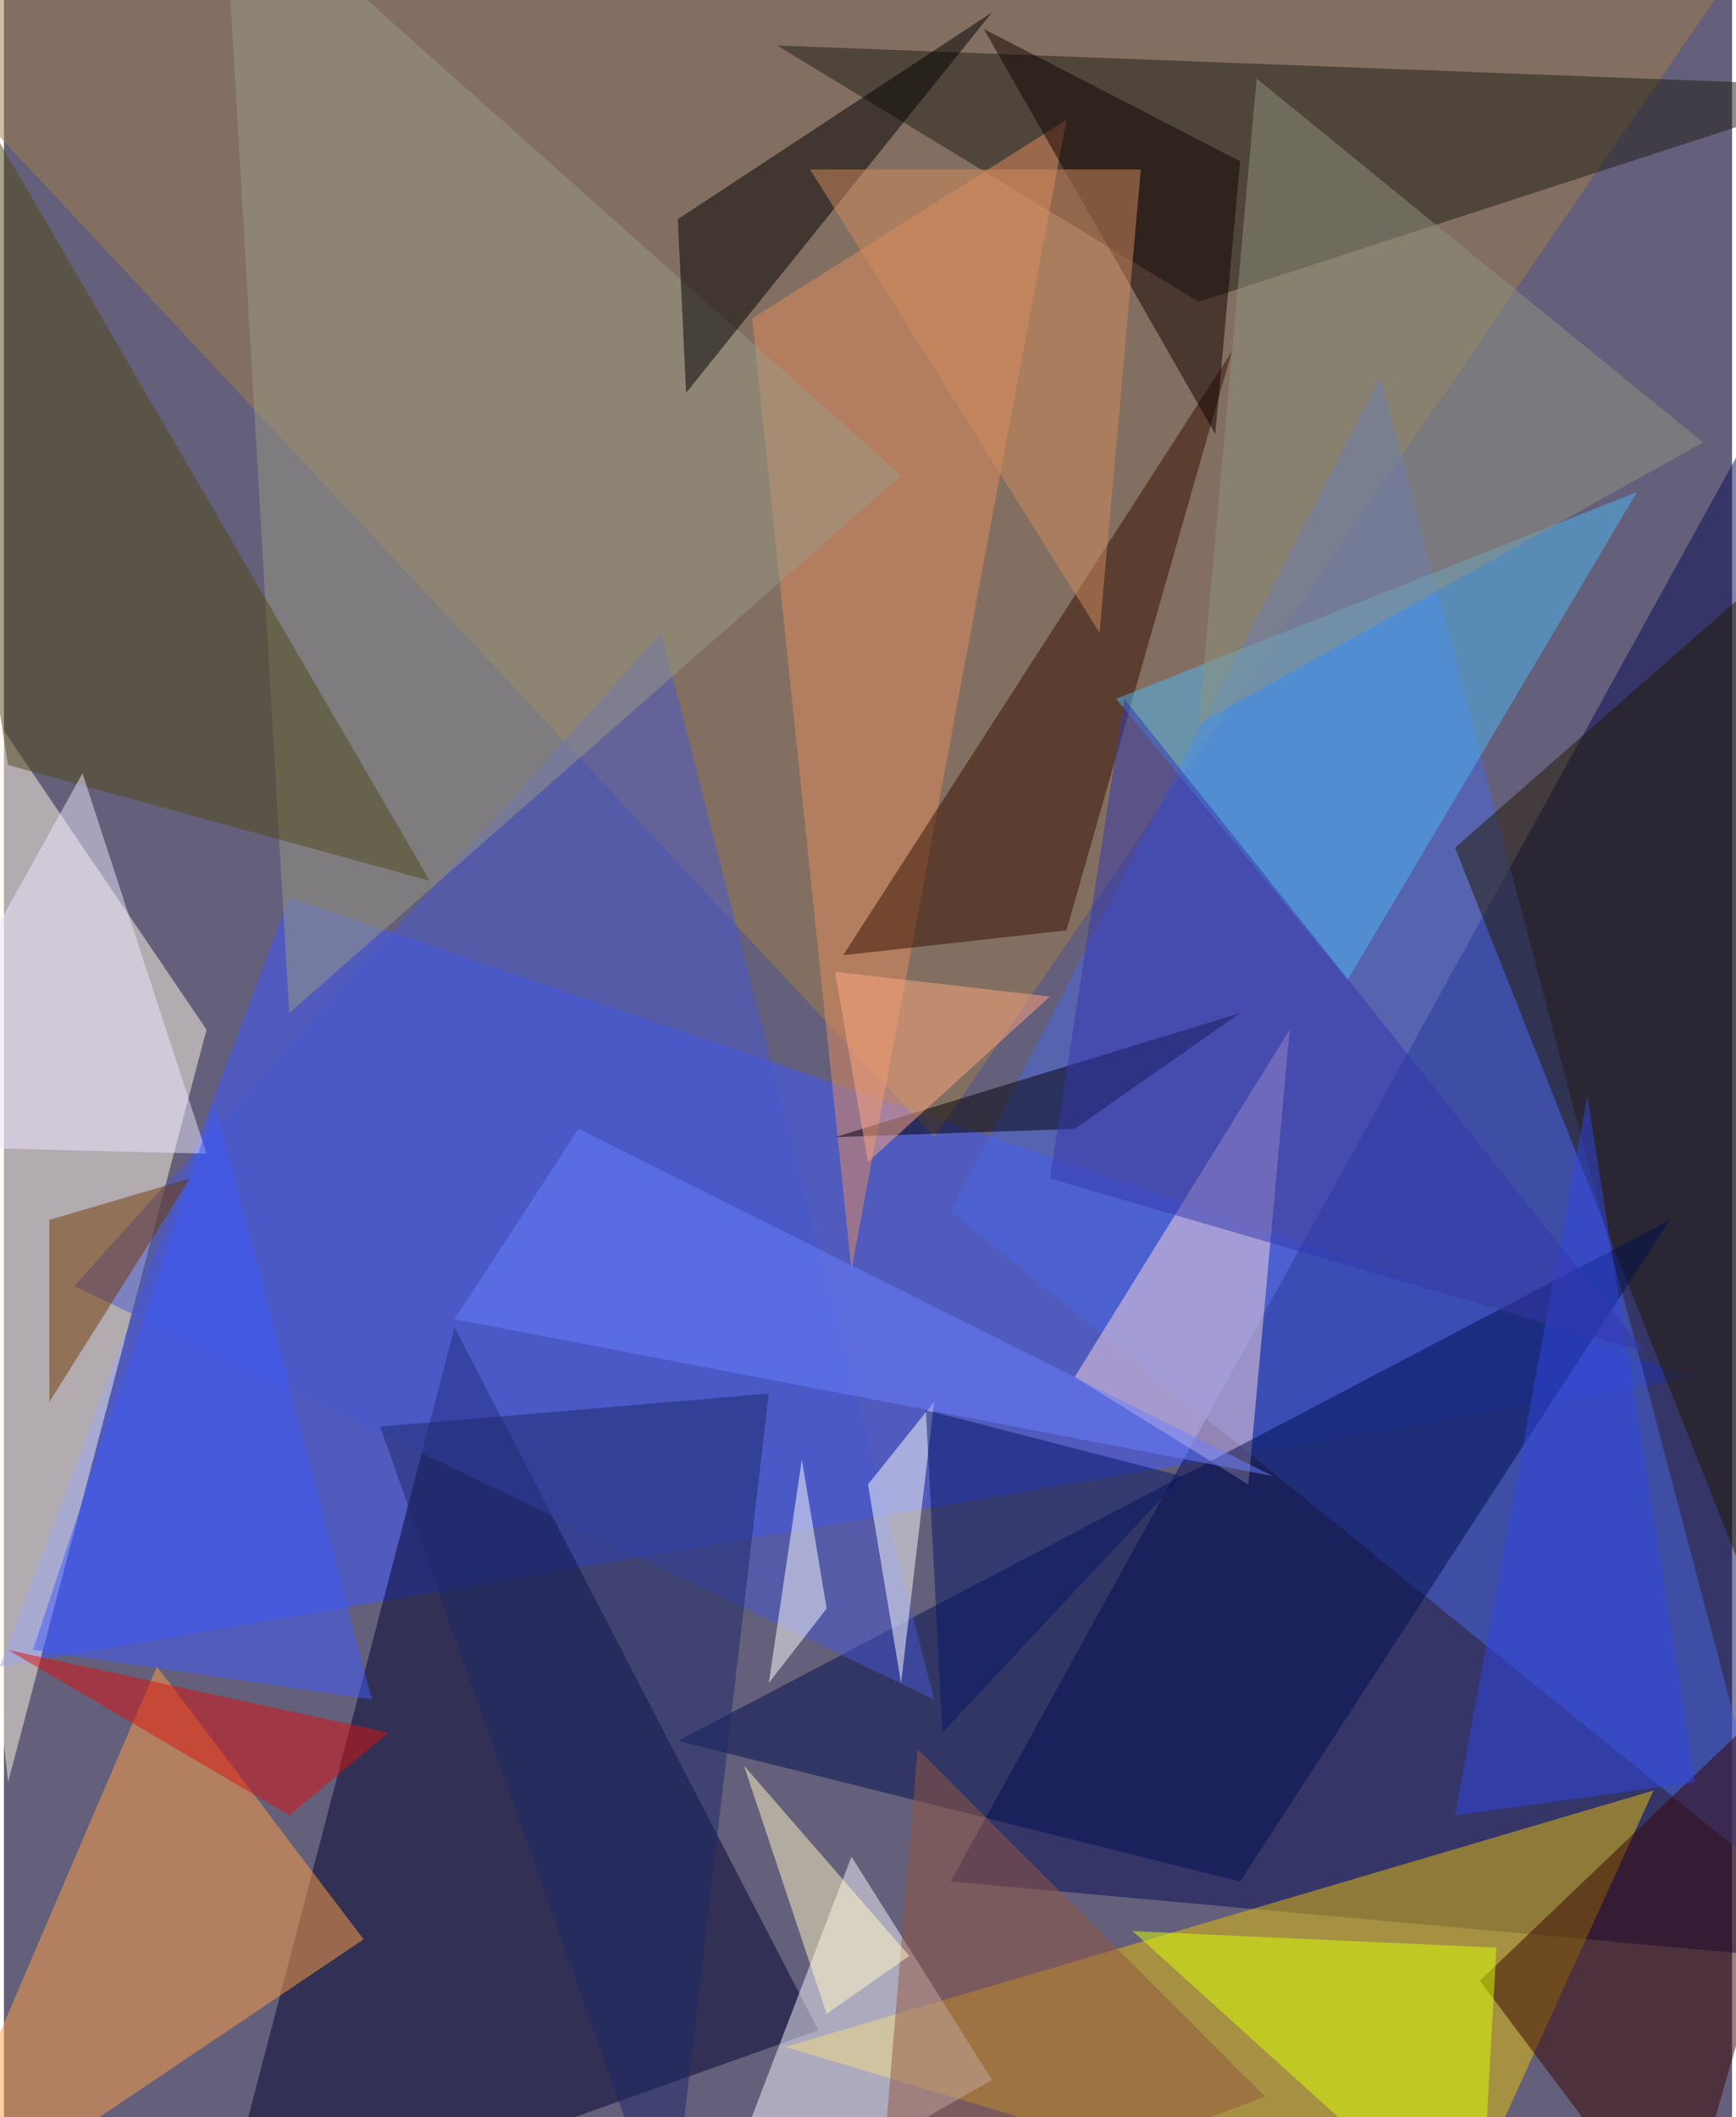 <svg xmlns="http://www.w3.org/2000/svg" width="228" height="278" viewBox="0 0 836 1024"><path fill="#645f7a" d="M0 0h836v1024H0z"/><g fill-opacity=".502"><path fill="#3c58ff" d="M818 666L138 434-2 806z"/><path fill="#060d57" d="M898 950l-56-736-384 696z"/><path fill="#a18049" d="M-62 2l512 548L870-62z"/><path fill="#fff8e5" d="M2 862l96-364-160-236z"/><path fill="#e8c20b" d="M698 1086l-320-96 420-124z"/><path fill="#00032e" d="M102 1086l116-444 176 340z"/><path fill="#4969e2" d="M666 182l192 728-400-324z"/><path fill="#1f1c14" d="M374 22l524 20-320 104z"/><path fill="#ffa047" d="M-46 1086L74 806l100 132z"/><path fill="#f7f5ff" d="M478 1006l-68-108-72 188z"/><path fill="#fbd7dd" d="M518 666l104-168-20 220z"/><path fill="#231900" d="M894 894l4-656-196 172z"/><path fill="#010e4f" d="M598 910l-272-68 480-252z"/><path fill="#4759d1" d="M450 822L318 306 34 622z"/><path fill="#e38e5f" d="M362 154l152-96-104 556z"/><path fill="#370400" d="M898 782L714 958l96 128z"/><path fill="#340e00" d="M406 462l188-292-80 280z"/><path fill="#4eb8f3" d="M538 338l252-100-140 236z"/><path fill="#999a86" d="M434 230L138 490 106-62z"/><path d="M326 106l4 84L478 6z"/><path fill="#514917" d="M-62-34L2 370l204 56z"/><path fill="#fff" d="M418 718l16 96 16-136z"/><path fill="#1c2869" d="M182 690l188-16-48 412z"/><path fill="#fff" d="M398 778l-12-72-16 108z"/><path fill="#90937f" d="M578 350l28-312 216 176z"/><path fill="#713800" d="M22 678v-88l68-20z"/><path fill="#dafe06" d="M714 1086L546 934l176 8z"/><path fill="#100100" d="M586 210l12-132-124-64z"/><path fill="#000007" d="M598 490l-196 60 116-4z"/><path fill="#925640" d="M442 846l168 168-188 72z"/><path fill="#3046e2" d="M766 530l-64 348 116-16z"/><path fill="#da120e" d="M2 798l136 80 48-40z"/><path fill="#ebe8ff" d="M38 374l60 184-160-4z"/><path fill="#ffa77f" d="M418 562l88-80-104-12z"/><path fill="#3e5afb" d="M102 534L14 798l164 24z"/><path fill="#fffac6" d="M438 946l-40 28-40-120z"/><path fill="#d18b5e" d="M530 306L390 82h160z"/><path fill="#3537ad" d="M542 338l-36 232 288 84z"/><path fill="#6a80fd" d="M218 638l396 76-336-168z"/><path fill="#071667" d="M446 682l124 32-116 124z"/></g></svg>